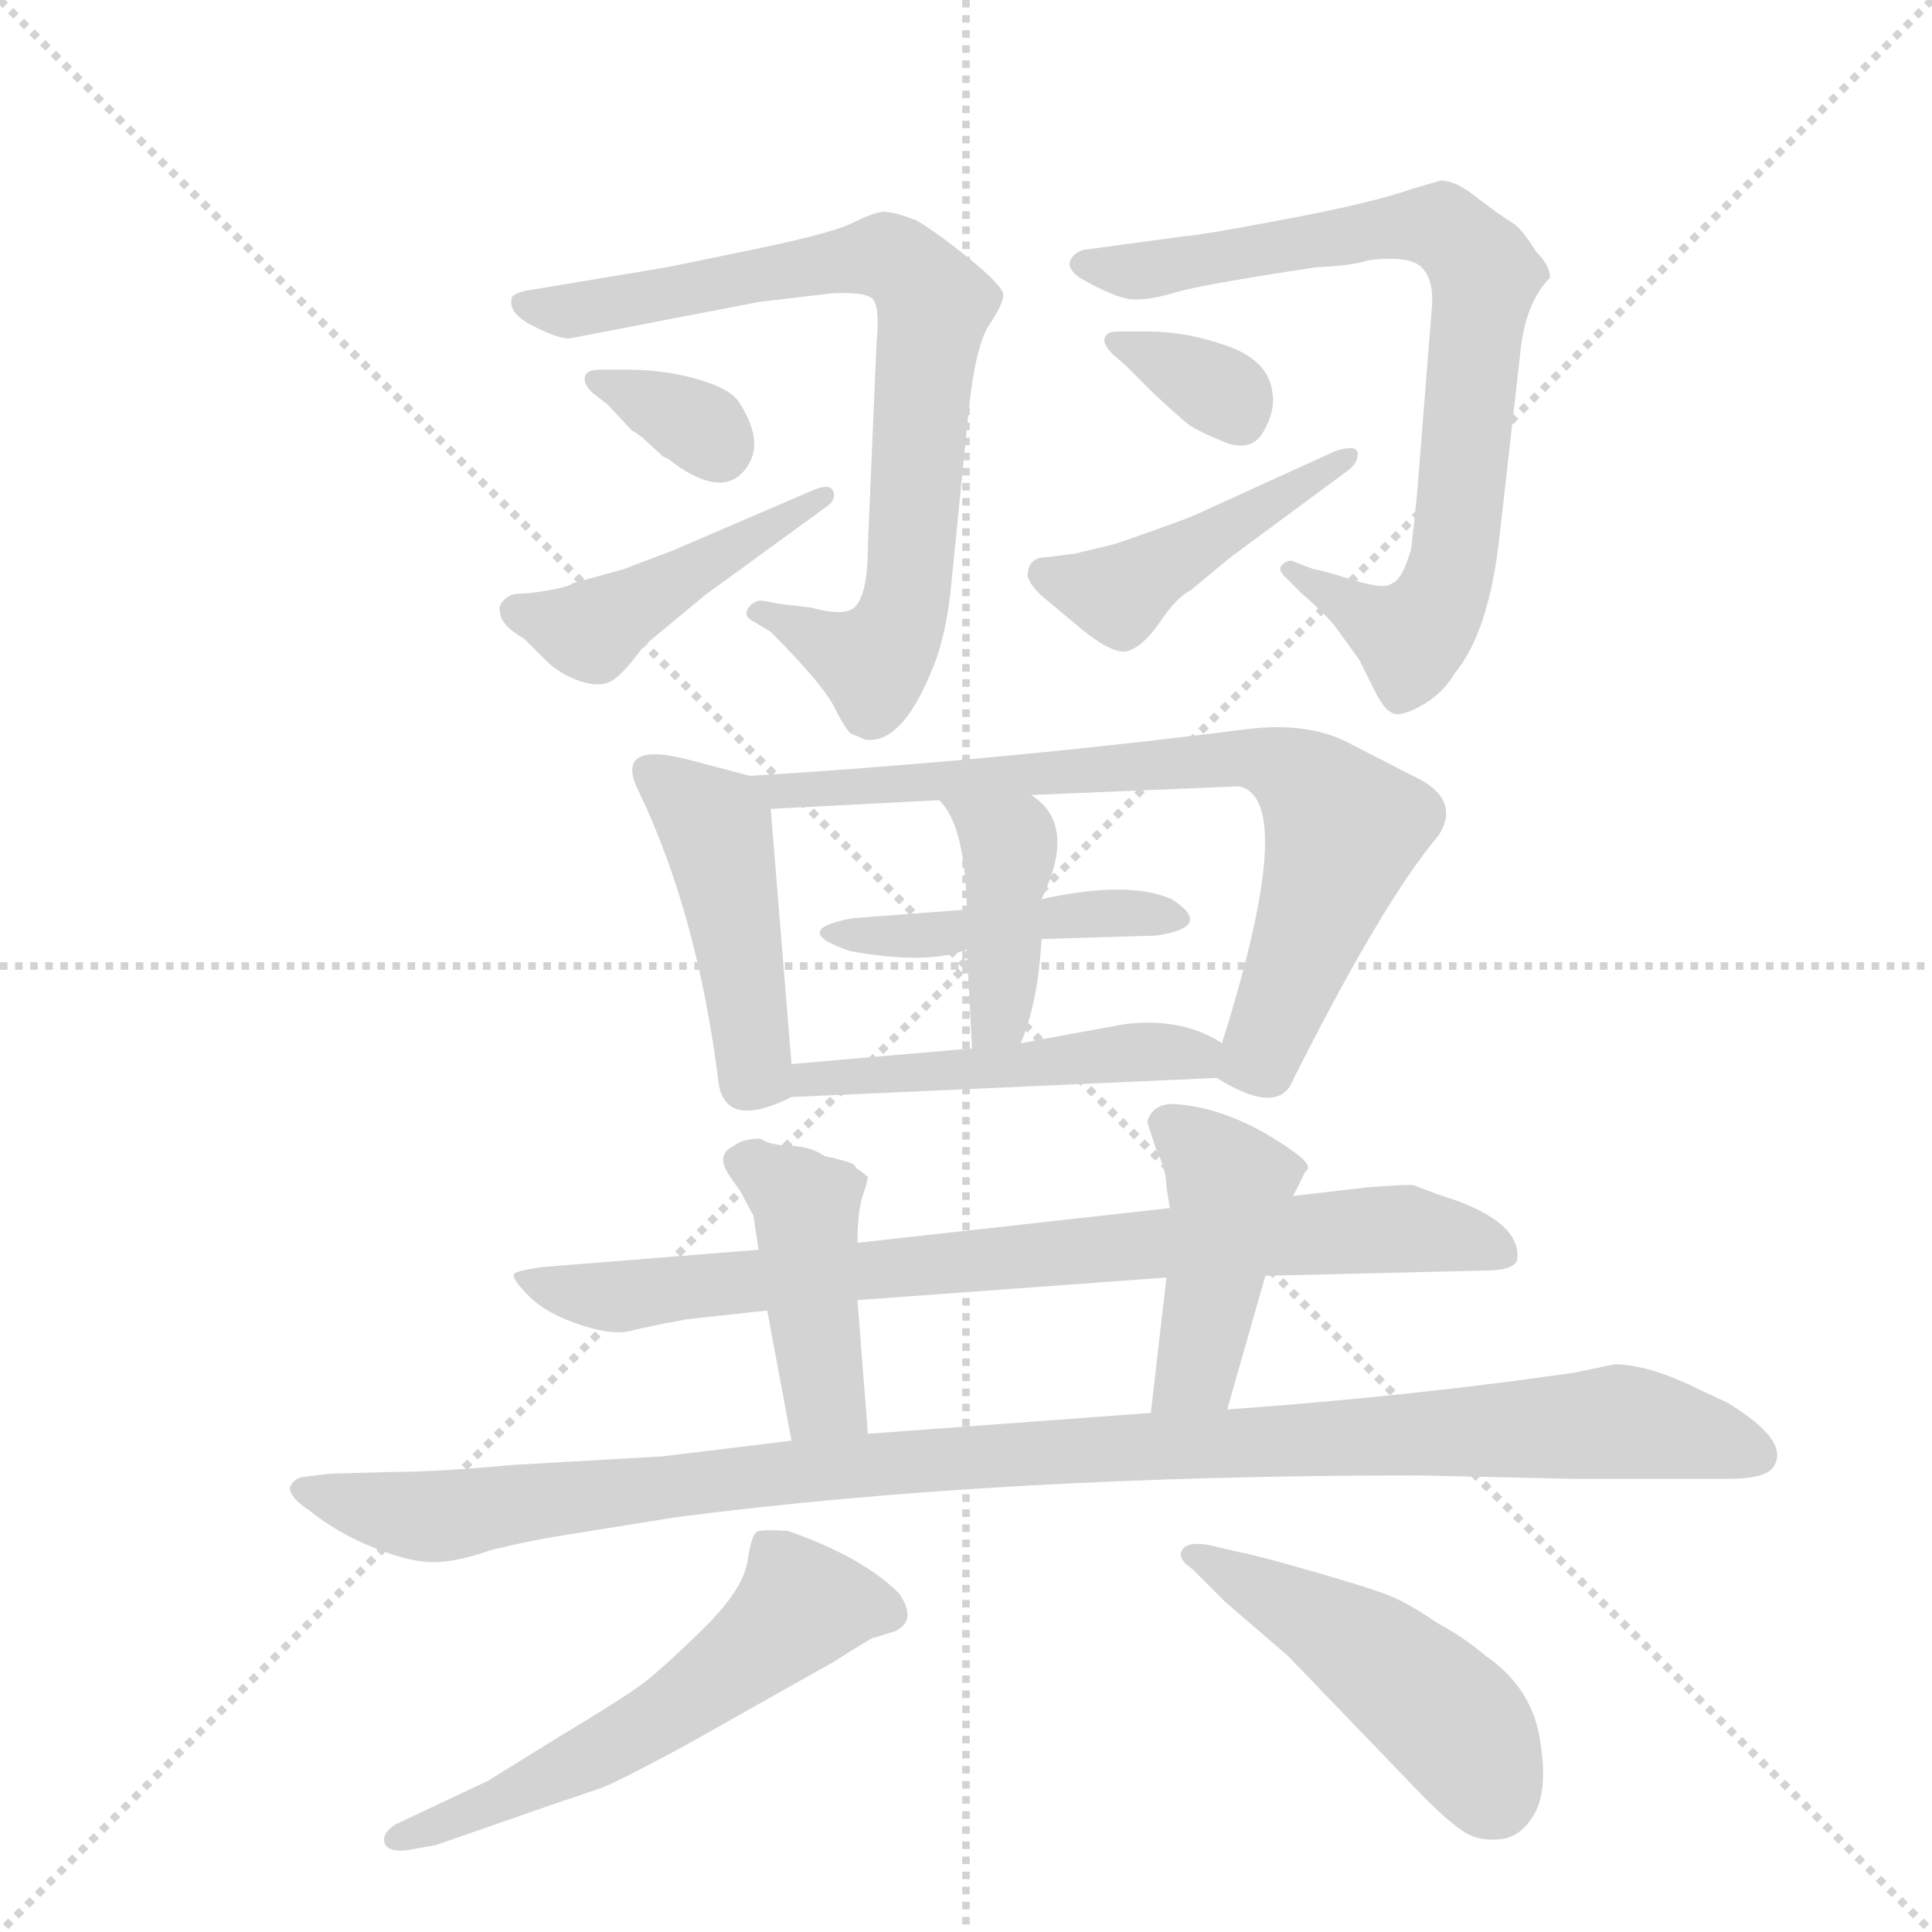 <svg version="1.1" viewBox="0 0 1024 1024" xmlns="http://www.w3.org/2000/svg">
  <g stroke="lightgray" stroke-dasharray="1,1" stroke-width="1" transform="scale(4, 4)">
    <line x1="0" y1="0" x2="256" y2="256"></line>
    <line x1="256" y1="0" x2="0" y2="256"></line>
    <line x1="128" y1="0" x2="128" y2="256"></line>
    <line x1="0" y1="128" x2="256" y2="128"></line>
  </g>
  <g transform="scale(0.92, -0.92) translate(60, -900)">
    <style type="text/css">
      
        @keyframes keyframes0 {
          from {
            stroke: blue;
            stroke-dashoffset: 791;
            stroke-width: 128;
          }
          72% {
            animation-timing-function: step-end;
            stroke: blue;
            stroke-dashoffset: 0;
            stroke-width: 128;
          }
          to {
            stroke: black;
            stroke-width: 1024;
          }
        }
        #make-me-a-hanzi-animation-0 {
          animation: keyframes0 0.894s both;
          animation-delay: 0s;
          animation-timing-function: linear;
        }
      
        @keyframes keyframes1 {
          from {
            stroke: blue;
            stroke-dashoffset: 339;
            stroke-width: 128;
          }
          52% {
            animation-timing-function: step-end;
            stroke: blue;
            stroke-dashoffset: 0;
            stroke-width: 128;
          }
          to {
            stroke: black;
            stroke-width: 1024;
          }
        }
        #make-me-a-hanzi-animation-1 {
          animation: keyframes1 0.526s both;
          animation-delay: 0.894s;
          animation-timing-function: linear;
        }
      
        @keyframes keyframes2 {
          from {
            stroke: blue;
            stroke-dashoffset: 455;
            stroke-width: 128;
          }
          60% {
            animation-timing-function: step-end;
            stroke: blue;
            stroke-dashoffset: 0;
            stroke-width: 128;
          }
          to {
            stroke: black;
            stroke-width: 1024;
          }
        }
        #make-me-a-hanzi-animation-2 {
          animation: keyframes2 0.62s both;
          animation-delay: 1.42s;
          animation-timing-function: linear;
        }
      
        @keyframes keyframes3 {
          from {
            stroke: blue;
            stroke-dashoffset: 799;
            stroke-width: 128;
          }
          72% {
            animation-timing-function: step-end;
            stroke: blue;
            stroke-dashoffset: 0;
            stroke-width: 128;
          }
          to {
            stroke: black;
            stroke-width: 1024;
          }
        }
        #make-me-a-hanzi-animation-3 {
          animation: keyframes3 0.9s both;
          animation-delay: 2.04s;
          animation-timing-function: linear;
        }
      
        @keyframes keyframes4 {
          from {
            stroke: blue;
            stroke-dashoffset: 342;
            stroke-width: 128;
          }
          53% {
            animation-timing-function: step-end;
            stroke: blue;
            stroke-dashoffset: 0;
            stroke-width: 128;
          }
          to {
            stroke: black;
            stroke-width: 1024;
          }
        }
        #make-me-a-hanzi-animation-4 {
          animation: keyframes4 0.528s both;
          animation-delay: 2.94s;
          animation-timing-function: linear;
        }
      
        @keyframes keyframes5 {
          from {
            stroke: blue;
            stroke-dashoffset: 450;
            stroke-width: 128;
          }
          59% {
            animation-timing-function: step-end;
            stroke: blue;
            stroke-dashoffset: 0;
            stroke-width: 128;
          }
          to {
            stroke: black;
            stroke-width: 1024;
          }
        }
        #make-me-a-hanzi-animation-5 {
          animation: keyframes5 0.616s both;
          animation-delay: 3.468s;
          animation-timing-function: linear;
        }
      
        @keyframes keyframes6 {
          from {
            stroke: blue;
            stroke-dashoffset: 458;
            stroke-width: 128;
          }
          60% {
            animation-timing-function: step-end;
            stroke: blue;
            stroke-dashoffset: 0;
            stroke-width: 128;
          }
          to {
            stroke: black;
            stroke-width: 1024;
          }
        }
        #make-me-a-hanzi-animation-6 {
          animation: keyframes6 0.623s both;
          animation-delay: 4.085s;
          animation-timing-function: linear;
        }
      
        @keyframes keyframes7 {
          from {
            stroke: blue;
            stroke-dashoffset: 765;
            stroke-width: 128;
          }
          71% {
            animation-timing-function: step-end;
            stroke: blue;
            stroke-dashoffset: 0;
            stroke-width: 128;
          }
          to {
            stroke: black;
            stroke-width: 1024;
          }
        }
        #make-me-a-hanzi-animation-7 {
          animation: keyframes7 0.873s both;
          animation-delay: 4.707s;
          animation-timing-function: linear;
        }
      
        @keyframes keyframes8 {
          from {
            stroke: blue;
            stroke-dashoffset: 446;
            stroke-width: 128;
          }
          59% {
            animation-timing-function: step-end;
            stroke: blue;
            stroke-dashoffset: 0;
            stroke-width: 128;
          }
          to {
            stroke: black;
            stroke-width: 1024;
          }
        }
        #make-me-a-hanzi-animation-8 {
          animation: keyframes8 0.613s both;
          animation-delay: 5.58s;
          animation-timing-function: linear;
        }
      
        @keyframes keyframes9 {
          from {
            stroke: blue;
            stroke-dashoffset: 413;
            stroke-width: 128;
          }
          57% {
            animation-timing-function: step-end;
            stroke: blue;
            stroke-dashoffset: 0;
            stroke-width: 128;
          }
          to {
            stroke: black;
            stroke-width: 1024;
          }
        }
        #make-me-a-hanzi-animation-9 {
          animation: keyframes9 0.586s both;
          animation-delay: 6.193s;
          animation-timing-function: linear;
        }
      
        @keyframes keyframes10 {
          from {
            stroke: blue;
            stroke-dashoffset: 493;
            stroke-width: 128;
          }
          62% {
            animation-timing-function: step-end;
            stroke: blue;
            stroke-dashoffset: 0;
            stroke-width: 128;
          }
          to {
            stroke: black;
            stroke-width: 1024;
          }
        }
        #make-me-a-hanzi-animation-10 {
          animation: keyframes10 0.651s both;
          animation-delay: 6.779s;
          animation-timing-function: linear;
        }
      
        @keyframes keyframes11 {
          from {
            stroke: blue;
            stroke-dashoffset: 825;
            stroke-width: 128;
          }
          73% {
            animation-timing-function: step-end;
            stroke: blue;
            stroke-dashoffset: 0;
            stroke-width: 128;
          }
          to {
            stroke: black;
            stroke-width: 1024;
          }
        }
        #make-me-a-hanzi-animation-11 {
          animation: keyframes11 0.921s both;
          animation-delay: 7.43s;
          animation-timing-function: linear;
        }
      
        @keyframes keyframes12 {
          from {
            stroke: blue;
            stroke-dashoffset: 434;
            stroke-width: 128;
          }
          59% {
            animation-timing-function: step-end;
            stroke: blue;
            stroke-dashoffset: 0;
            stroke-width: 128;
          }
          to {
            stroke: black;
            stroke-width: 1024;
          }
        }
        #make-me-a-hanzi-animation-12 {
          animation: keyframes12 0.603s both;
          animation-delay: 8.352s;
          animation-timing-function: linear;
        }
      
        @keyframes keyframes13 {
          from {
            stroke: blue;
            stroke-dashoffset: 444;
            stroke-width: 128;
          }
          59% {
            animation-timing-function: step-end;
            stroke: blue;
            stroke-dashoffset: 0;
            stroke-width: 128;
          }
          to {
            stroke: black;
            stroke-width: 1024;
          }
        }
        #make-me-a-hanzi-animation-13 {
          animation: keyframes13 0.611s both;
          animation-delay: 8.955s;
          animation-timing-function: linear;
        }
      
        @keyframes keyframes14 {
          from {
            stroke: blue;
            stroke-dashoffset: 1099;
            stroke-width: 128;
          }
          78% {
            animation-timing-function: step-end;
            stroke: blue;
            stroke-dashoffset: 0;
            stroke-width: 128;
          }
          to {
            stroke: black;
            stroke-width: 1024;
          }
        }
        #make-me-a-hanzi-animation-14 {
          animation: keyframes14 1.144s both;
          animation-delay: 9.566s;
          animation-timing-function: linear;
        }
      
        @keyframes keyframes15 {
          from {
            stroke: blue;
            stroke-dashoffset: 576;
            stroke-width: 128;
          }
          65% {
            animation-timing-function: step-end;
            stroke: blue;
            stroke-dashoffset: 0;
            stroke-width: 128;
          }
          to {
            stroke: black;
            stroke-width: 1024;
          }
        }
        #make-me-a-hanzi-animation-15 {
          animation: keyframes15 0.719s both;
          animation-delay: 10.71s;
          animation-timing-function: linear;
        }
      
        @keyframes keyframes16 {
          from {
            stroke: blue;
            stroke-dashoffset: 482;
            stroke-width: 128;
          }
          61% {
            animation-timing-function: step-end;
            stroke: blue;
            stroke-dashoffset: 0;
            stroke-width: 128;
          }
          to {
            stroke: black;
            stroke-width: 1024;
          }
        }
        #make-me-a-hanzi-animation-16 {
          animation: keyframes16 0.642s both;
          animation-delay: 11.429s;
          animation-timing-function: linear;
        }
      
    </style>
    
      <path d="M 324 746 L 246 733 Q 238 732 235 729 Q 232 720 246.5 712.5 Q 261 705 268 705 L 377 726 L 419 731 Q 438 732 442.5 728 Q 447 724 445 703 L 440 586 Q 440 550 428 548 Q 422 546 407 550 L 390 552 L 379 554 Q 374 554 371 549.5 Q 368 545 374 542 L 384 536 Q 414 506 421 492 Q 428 478 431 477 Q 434 476 438 474 Q 461 470 480 522 Q 486 541 488 563 L 498 663 Q 502 701 510 713 Q 518 725 518 730 Q 518 735 499 750.5 Q 480 766 468 773 Q 455 778 449.5 778 Q 444 778 431 771.5 Q 418 765 363 754 L 324 746 Z" fill="lightgray"></path>
    
      <path d="M 290 667 L 304 652 Q 306 651 310 648 L 322 637 L 324 636 Q 325 636 327 634 Q 358 611 371 632 Q 380 646 366 668 Q 361 676 342 681.5 Q 323 687 302 687 L 285 687 Q 278 687 277 683 Q 276 679 281 674 L 290 667 Z" fill="lightgray"></path>
    
      <path d="M 328 583 L 299 572 L 270 564 Q 268 562 256.5 560 Q 245 558 239.5 558 Q 234 558 230.5 554.5 Q 227 551 228 548 Q 228 540 242 532 L 254 520 Q 262 512 273 508 Q 284 504 291 507 Q 298 510 311 528 L 346 557 L 416 608 Q 422 612 420 617 Q 418 622 407 617 L 328 583 Z" fill="lightgray"></path>
    
      <path d="M 753 791 Q 730 783 679.5 773.5 Q 629 764 623 764 L 564 756 Q 558 754 556.5 749.5 Q 555 745 562 740 Q 583 728 592.5 727.5 Q 602 727 617 731.5 Q 632 736 698 746 Q 720 747 728 750 Q 752 753 759 746 Q 766 739 765 724 L 757 623 Q 756 610 753 584 Q 748 566 742 564 Q 738 560 719 566 Q 700 572 697 572 L 684 577 Q 681 577 678.5 574.5 Q 676 572 680 568 L 690 558 Q 704 546 710 538 L 723 520 L 733 500 Q 738 491 741 490 Q 745 486 758 493 Q 771 500 778 512 Q 798 536 804 592 L 816 698 Q 819 726 833 740 Q 833 747 825 755 Q 817 768 811.5 771.5 Q 806 775 802.5 777.5 Q 799 780 788.5 788 Q 778 796 770 796 L 753 791 Z" fill="lightgray"></path>
    
      <path d="M 589 689 L 605 673 Q 619 660 624 656 Q 629 652 645 645.5 Q 661 639 668 651.5 Q 675 664 673 674 Q 671 692 647.5 700.5 Q 624 709 602 709 L 583 709 Q 578 709 576.5 705.5 Q 575 702 581 696 L 589 689 Z" fill="lightgray"></path>
    
      <path d="M 532 568 Q 534 562 541 556 L 559 541 Q 581 522 590 525 Q 599 528 608.5 542 Q 618 556 626 560 L 649 579 L 718 630 Q 723 635 722 639.5 Q 721 644 709 640 L 630 604 Q 626 602 605 594.5 Q 584 587 580 586 L 559 581 L 543 579 Q 532 579 532 568 Z" fill="lightgray"></path>
    
      <path d="M 372 453 L 338 462 Q 293 474 308 444 Q 342 373 354 276 Q 358 249 396 268 C 397 269 397 269 396 287 L 384 434 C 383 450 383 450 372 453 Z" fill="lightgray"></path>
    
      <path d="M 754 453 L 715 473 Q 692 484 659 480 Q 517 462 372 453 C 342 451 354 432 384 434 L 481 439 L 534 442 L 654 447 Q 688 439 644 299 C 638 280 638 280 641 279 Q 673 259 683 274 Q 736 380 769 419 Q 782 440 754 453 Z" fill="lightgray"></path>
    
      <path d="M 540 359 L 606 361 Q 640 366 615 382 Q 590 393 540 382 L 497 376 L 431 371 Q 394 364 430 352 Q 475 344 497 353 L 540 359 Z" fill="lightgray"></path>
    
      <path d="M 528 299 Q 538 322 540 359 L 540 382 Q 561 425 534 442 C 510 460 461 462 481 439 Q 496 425 497 376 L 497 353 L 500 296 C 502 266 517 271 528 299 Z" fill="lightgray"></path>
    
      <path d="M 396 268 L 641 279 C 671 280 670 284 644 299 Q 621 314 588 310 L 528 299 L 500 296 L 396 287 C 366 284 366 267 396 268 Z" fill="lightgray"></path>
    
      <path d="M 755 217 Q 754 218 728 216 L 685 211 L 614 204 L 434 184 L 377 180 L 252 170 Q 238 168 236 166 Q 235 163 245 153 Q 255 143 275 136.5 Q 295 130 306 134 L 325 138 Q 326 138 336 140 L 382 145 L 434 151 L 612 164 L 669 165 L 795 168 Q 812 168 814 174 Q 817 194 780 208 L 768 212 L 755 217 Z" fill="lightgray"></path>
    
      <path d="M 434 184 Q 434 202 437 211 Q 440 220 440 222 L 435 226 Q 434 226 432 229 Q 429 231 415 234 Q 408 239 396 240 Q 384 240 378 244 Q 368 244 363 240 Q 352 235 360 223 L 367 213 Q 373 201 374 200 L 377 180 L 382 145 L 396 70 C 402 41 442 44 440 74 L 434 151 L 434 184 Z" fill="lightgray"></path>
    
      <path d="M 685 211 L 692 225 Q 697 228 686 236 Q 650 262 616 264 Q 604 264 601 254 Q 601 253 606 238 Q 612 226 612 216 L 614 204 L 612 164 L 603 86 C 600 56 639 59 647 88 L 669 165 L 685 211 Z" fill="lightgray"></path>
    
      <path d="M 396 70 L 322 61 L 235 56 Q 192 52 166 52 L 130 51 L 114 49 Q 109 48 107 43 Q 107 37 118 30 Q 134 17 155 8.5 Q 176 0 189.5 0 Q 203 0 223 7 Q 247 13 274 17 L 330 26 Q 516 50 757 50 L 847 48 L 935 48 Q 956 48 961 54 Q 973 69 935 92 L 920 99 Q 890 114 870 114 L 846 109 L 809 104 Q 731 94 647 88 L 603 86 L 440 74 L 396 70 Z" fill="lightgray"></path>
    
      <path d="M 168 -151 Q 160 -156 161.5 -161.5 Q 163 -167 174 -166 L 191 -163 L 260 -139 Q 278 -133 286.5 -130 Q 295 -127 334 -106 L 421 -57 Q 427 -53 442 -44 L 455 -40 Q 469 -34 458 -18 Q 437 3 394 18 Q 379 19 376 17.5 Q 373 16 370.5 0 Q 368 -16 344.5 -39 Q 321 -62 309.5 -70.5 Q 298 -79 263 -100 L 221 -126 L 168 -151 Z" fill="lightgray"></path>
    
      <path d="M 646 -23 L 682 -54 L 760 -135 Q 776 -151 784.5 -156 Q 793 -161 805 -159.5 Q 817 -158 824.5 -144 Q 832 -130 827 -101 Q 822 -72 796 -54 Q 783 -43 768 -35 Q 752 -24 741 -19.5 Q 730 -15 697 -5.5 Q 664 4 653 6 L 636 10 Q 624 12 621 7 Q 618 2 627 -4 L 646 -23 Z" fill="lightgray"></path>
    
    
      <clipPath id="make-me-a-hanzi-clip-0">
        <path d="M 324 746 L 246 733 Q 238 732 235 729 Q 232 720 246.5 712.5 Q 261 705 268 705 L 377 726 L 419 731 Q 438 732 442.5 728 Q 447 724 445 703 L 440 586 Q 440 550 428 548 Q 422 546 407 550 L 390 552 L 379 554 Q 374 554 371 549.5 Q 368 545 374 542 L 384 536 Q 414 506 421 492 Q 428 478 431 477 Q 434 476 438 474 Q 461 470 480 522 Q 486 541 488 563 L 498 663 Q 502 701 510 713 Q 518 725 518 730 Q 518 735 499 750.5 Q 480 766 468 773 Q 455 778 449.5 778 Q 444 778 431 771.5 Q 418 765 363 754 L 324 746 Z"></path>
      </clipPath>
      <path clip-path="url(#make-me-a-hanzi-clip-0)" d="M 242 726 L 267 721 L 435 751 L 454 751 L 466 742 L 478 724 L 463 559 L 456 536 L 443 519 L 377 548" fill="none" id="make-me-a-hanzi-animation-0" stroke-dasharray="663 1326" stroke-linecap="round"></path>
    
      <clipPath id="make-me-a-hanzi-clip-1">
        <path d="M 290 667 L 304 652 Q 306 651 310 648 L 322 637 L 324 636 Q 325 636 327 634 Q 358 611 371 632 Q 380 646 366 668 Q 361 676 342 681.5 Q 323 687 302 687 L 285 687 Q 278 687 277 683 Q 276 679 281 674 L 290 667 Z"></path>
      </clipPath>
      <path clip-path="url(#make-me-a-hanzi-clip-1)" d="M 283 680 L 341 656 L 354 641" fill="none" id="make-me-a-hanzi-animation-1" stroke-dasharray="211 422" stroke-linecap="round"></path>
    
      <clipPath id="make-me-a-hanzi-clip-2">
        <path d="M 328 583 L 299 572 L 270 564 Q 268 562 256.5 560 Q 245 558 239.5 558 Q 234 558 230.5 554.5 Q 227 551 228 548 Q 228 540 242 532 L 254 520 Q 262 512 273 508 Q 284 504 291 507 Q 298 510 311 528 L 346 557 L 416 608 Q 422 612 420 617 Q 418 622 407 617 L 328 583 Z"></path>
      </clipPath>
      <path clip-path="url(#make-me-a-hanzi-clip-2)" d="M 238 548 L 281 536 L 414 615" fill="none" id="make-me-a-hanzi-animation-2" stroke-dasharray="327 654" stroke-linecap="round"></path>
    
      <clipPath id="make-me-a-hanzi-clip-3">
        <path d="M 753 791 Q 730 783 679.5 773.5 Q 629 764 623 764 L 564 756 Q 558 754 556.5 749.5 Q 555 745 562 740 Q 583 728 592.5 727.5 Q 602 727 617 731.5 Q 632 736 698 746 Q 720 747 728 750 Q 752 753 759 746 Q 766 739 765 724 L 757 623 Q 756 610 753 584 Q 748 566 742 564 Q 738 560 719 566 Q 700 572 697 572 L 684 577 Q 681 577 678.5 574.5 Q 676 572 680 568 L 690 558 Q 704 546 710 538 L 723 520 L 733 500 Q 738 491 741 490 Q 745 486 758 493 Q 771 500 778 512 Q 798 536 804 592 L 816 698 Q 819 726 833 740 Q 833 747 825 755 Q 817 768 811.5 771.5 Q 806 775 802.5 777.5 Q 799 780 788.5 788 Q 778 796 770 796 L 753 791 Z"></path>
      </clipPath>
      <path clip-path="url(#make-me-a-hanzi-clip-3)" d="M 565 748 L 607 745 L 754 770 L 771 769 L 791 750 L 796 742 L 779 586 L 766 547 L 753 533 L 683 572" fill="none" id="make-me-a-hanzi-animation-3" stroke-dasharray="671 1342" stroke-linecap="round"></path>
    
      <clipPath id="make-me-a-hanzi-clip-4">
        <path d="M 589 689 L 605 673 Q 619 660 624 656 Q 629 652 645 645.5 Q 661 639 668 651.5 Q 675 664 673 674 Q 671 692 647.5 700.5 Q 624 709 602 709 L 583 709 Q 578 709 576.5 705.5 Q 575 702 581 696 L 589 689 Z"></path>
      </clipPath>
      <path clip-path="url(#make-me-a-hanzi-clip-4)" d="M 582 702 L 633 681 L 654 659" fill="none" id="make-me-a-hanzi-animation-4" stroke-dasharray="214 428" stroke-linecap="round"></path>
    
      <clipPath id="make-me-a-hanzi-clip-5">
        <path d="M 532 568 Q 534 562 541 556 L 559 541 Q 581 522 590 525 Q 599 528 608.5 542 Q 618 556 626 560 L 649 579 L 718 630 Q 723 635 722 639.5 Q 721 644 709 640 L 630 604 Q 626 602 605 594.5 Q 584 587 580 586 L 559 581 L 543 579 Q 532 579 532 568 Z"></path>
      </clipPath>
      <path clip-path="url(#make-me-a-hanzi-clip-5)" d="M 544 567 L 581 558 L 715 637" fill="none" id="make-me-a-hanzi-animation-5" stroke-dasharray="322 644" stroke-linecap="round"></path>
    
      <clipPath id="make-me-a-hanzi-clip-6">
        <path d="M 372 453 L 338 462 Q 293 474 308 444 Q 342 373 354 276 Q 358 249 396 268 C 397 269 397 269 396 287 L 384 434 C 383 450 383 450 372 453 Z"></path>
      </clipPath>
      <path clip-path="url(#make-me-a-hanzi-clip-6)" d="M 315 454 L 352 422 L 373 288 L 382 273" fill="none" id="make-me-a-hanzi-animation-6" stroke-dasharray="330 660" stroke-linecap="round"></path>
    
      <clipPath id="make-me-a-hanzi-clip-7">
        <path d="M 754 453 L 715 473 Q 692 484 659 480 Q 517 462 372 453 C 342 451 354 432 384 434 L 481 439 L 534 442 L 654 447 Q 688 439 644 299 C 638 280 638 280 641 279 Q 673 259 683 274 Q 736 380 769 419 Q 782 440 754 453 Z"></path>
      </clipPath>
      <path clip-path="url(#make-me-a-hanzi-clip-7)" d="M 380 451 L 390 443 L 653 464 L 691 451 L 714 422 L 668 293 L 654 282" fill="none" id="make-me-a-hanzi-animation-7" stroke-dasharray="637 1274" stroke-linecap="round"></path>
    
      <clipPath id="make-me-a-hanzi-clip-8">
        <path d="M 540 359 L 606 361 Q 640 366 615 382 Q 590 393 540 382 L 497 376 L 431 371 Q 394 364 430 352 Q 475 344 497 353 L 540 359 Z"></path>
      </clipPath>
      <path clip-path="url(#make-me-a-hanzi-clip-8)" d="M 424 362 L 469 360 L 551 374 L 613 370" fill="none" id="make-me-a-hanzi-animation-8" stroke-dasharray="318 636" stroke-linecap="round"></path>
    
      <clipPath id="make-me-a-hanzi-clip-9">
        <path d="M 528 299 Q 538 322 540 359 L 540 382 Q 561 425 534 442 C 510 460 461 462 481 439 Q 496 425 497 376 L 497 353 L 500 296 C 502 266 517 271 528 299 Z"></path>
      </clipPath>
      <path clip-path="url(#make-me-a-hanzi-clip-9)" d="M 488 439 L 522 413 L 516 314 L 506 303" fill="none" id="make-me-a-hanzi-animation-9" stroke-dasharray="285 570" stroke-linecap="round"></path>
    
      <clipPath id="make-me-a-hanzi-clip-10">
        <path d="M 396 268 L 641 279 C 671 280 670 284 644 299 Q 621 314 588 310 L 528 299 L 500 296 L 396 287 C 366 284 366 267 396 268 Z"></path>
      </clipPath>
      <path clip-path="url(#make-me-a-hanzi-clip-10)" d="M 403 273 L 407 278 L 597 295 L 629 292 L 633 285" fill="none" id="make-me-a-hanzi-animation-10" stroke-dasharray="365 730" stroke-linecap="round"></path>
    
      <clipPath id="make-me-a-hanzi-clip-11">
        <path d="M 755 217 Q 754 218 728 216 L 685 211 L 614 204 L 434 184 L 377 180 L 252 170 Q 238 168 236 166 Q 235 163 245 153 Q 255 143 275 136.5 Q 295 130 306 134 L 325 138 Q 326 138 336 140 L 382 145 L 434 151 L 612 164 L 669 165 L 795 168 Q 812 168 814 174 Q 817 194 780 208 L 768 212 L 755 217 Z"></path>
      </clipPath>
      <path clip-path="url(#make-me-a-hanzi-clip-11)" d="M 241 160 L 297 153 L 739 192 L 780 188 L 806 178" fill="none" id="make-me-a-hanzi-animation-11" stroke-dasharray="697 1394" stroke-linecap="round"></path>
    
      <clipPath id="make-me-a-hanzi-clip-12">
        <path d="M 434 184 Q 434 202 437 211 Q 440 220 440 222 L 435 226 Q 434 226 432 229 Q 429 231 415 234 Q 408 239 396 240 Q 384 240 378 244 Q 368 244 363 240 Q 352 235 360 223 L 367 213 Q 373 201 374 200 L 377 180 L 382 145 L 396 70 C 402 41 442 44 440 74 L 434 151 L 434 184 Z"></path>
      </clipPath>
      <path clip-path="url(#make-me-a-hanzi-clip-12)" d="M 366 231 L 404 205 L 416 94 L 432 81" fill="none" id="make-me-a-hanzi-animation-12" stroke-dasharray="306 612" stroke-linecap="round"></path>
    
      <clipPath id="make-me-a-hanzi-clip-13">
        <path d="M 685 211 L 692 225 Q 697 228 686 236 Q 650 262 616 264 Q 604 264 601 254 Q 601 253 606 238 Q 612 226 612 216 L 614 204 L 612 164 L 603 86 C 600 56 639 59 647 88 L 669 165 L 685 211 Z"></path>
      </clipPath>
      <path clip-path="url(#make-me-a-hanzi-clip-13)" d="M 609 254 L 631 239 L 648 216 L 629 111 L 610 93" fill="none" id="make-me-a-hanzi-animation-13" stroke-dasharray="316 632" stroke-linecap="round"></path>
    
      <clipPath id="make-me-a-hanzi-clip-14">
        <path d="M 396 70 L 322 61 L 235 56 Q 192 52 166 52 L 130 51 L 114 49 Q 109 48 107 43 Q 107 37 118 30 Q 134 17 155 8.5 Q 176 0 189.5 0 Q 203 0 223 7 Q 247 13 274 17 L 330 26 Q 516 50 757 50 L 847 48 L 935 48 Q 956 48 961 54 Q 973 69 935 92 L 920 99 Q 890 114 870 114 L 846 109 L 809 104 Q 731 94 647 88 L 603 86 L 440 74 L 396 70 Z"></path>
      </clipPath>
      <path clip-path="url(#make-me-a-hanzi-clip-14)" d="M 114 42 L 192 26 L 434 56 L 858 80 L 889 79 L 951 62" fill="none" id="make-me-a-hanzi-animation-14" stroke-dasharray="971 1942" stroke-linecap="round"></path>
    
      <clipPath id="make-me-a-hanzi-clip-15">
        <path d="M 168 -151 Q 160 -156 161.5 -161.5 Q 163 -167 174 -166 L 191 -163 L 260 -139 Q 278 -133 286.5 -130 Q 295 -127 334 -106 L 421 -57 Q 427 -53 442 -44 L 455 -40 Q 469 -34 458 -18 Q 437 3 394 18 Q 379 19 376 17.5 Q 373 16 370.5 0 Q 368 -16 344.5 -39 Q 321 -62 309.5 -70.5 Q 298 -79 263 -100 L 221 -126 L 168 -151 Z"></path>
      </clipPath>
      <path clip-path="url(#make-me-a-hanzi-clip-15)" d="M 451 -28 L 402 -25 L 316 -93 L 169 -159" fill="none" id="make-me-a-hanzi-animation-15" stroke-dasharray="448 896" stroke-linecap="round"></path>
    
      <clipPath id="make-me-a-hanzi-clip-16">
        <path d="M 646 -23 L 682 -54 L 760 -135 Q 776 -151 784.5 -156 Q 793 -161 805 -159.5 Q 817 -158 824.5 -144 Q 832 -130 827 -101 Q 822 -72 796 -54 Q 783 -43 768 -35 Q 752 -24 741 -19.5 Q 730 -15 697 -5.5 Q 664 4 653 6 L 636 10 Q 624 12 621 7 Q 618 2 627 -4 L 646 -23 Z"></path>
      </clipPath>
      <path clip-path="url(#make-me-a-hanzi-clip-16)" d="M 629 4 L 700 -33 L 754 -72 L 780 -95 L 801 -134" fill="none" id="make-me-a-hanzi-animation-16" stroke-dasharray="354 708" stroke-linecap="round"></path>
    
  </g>
</svg>